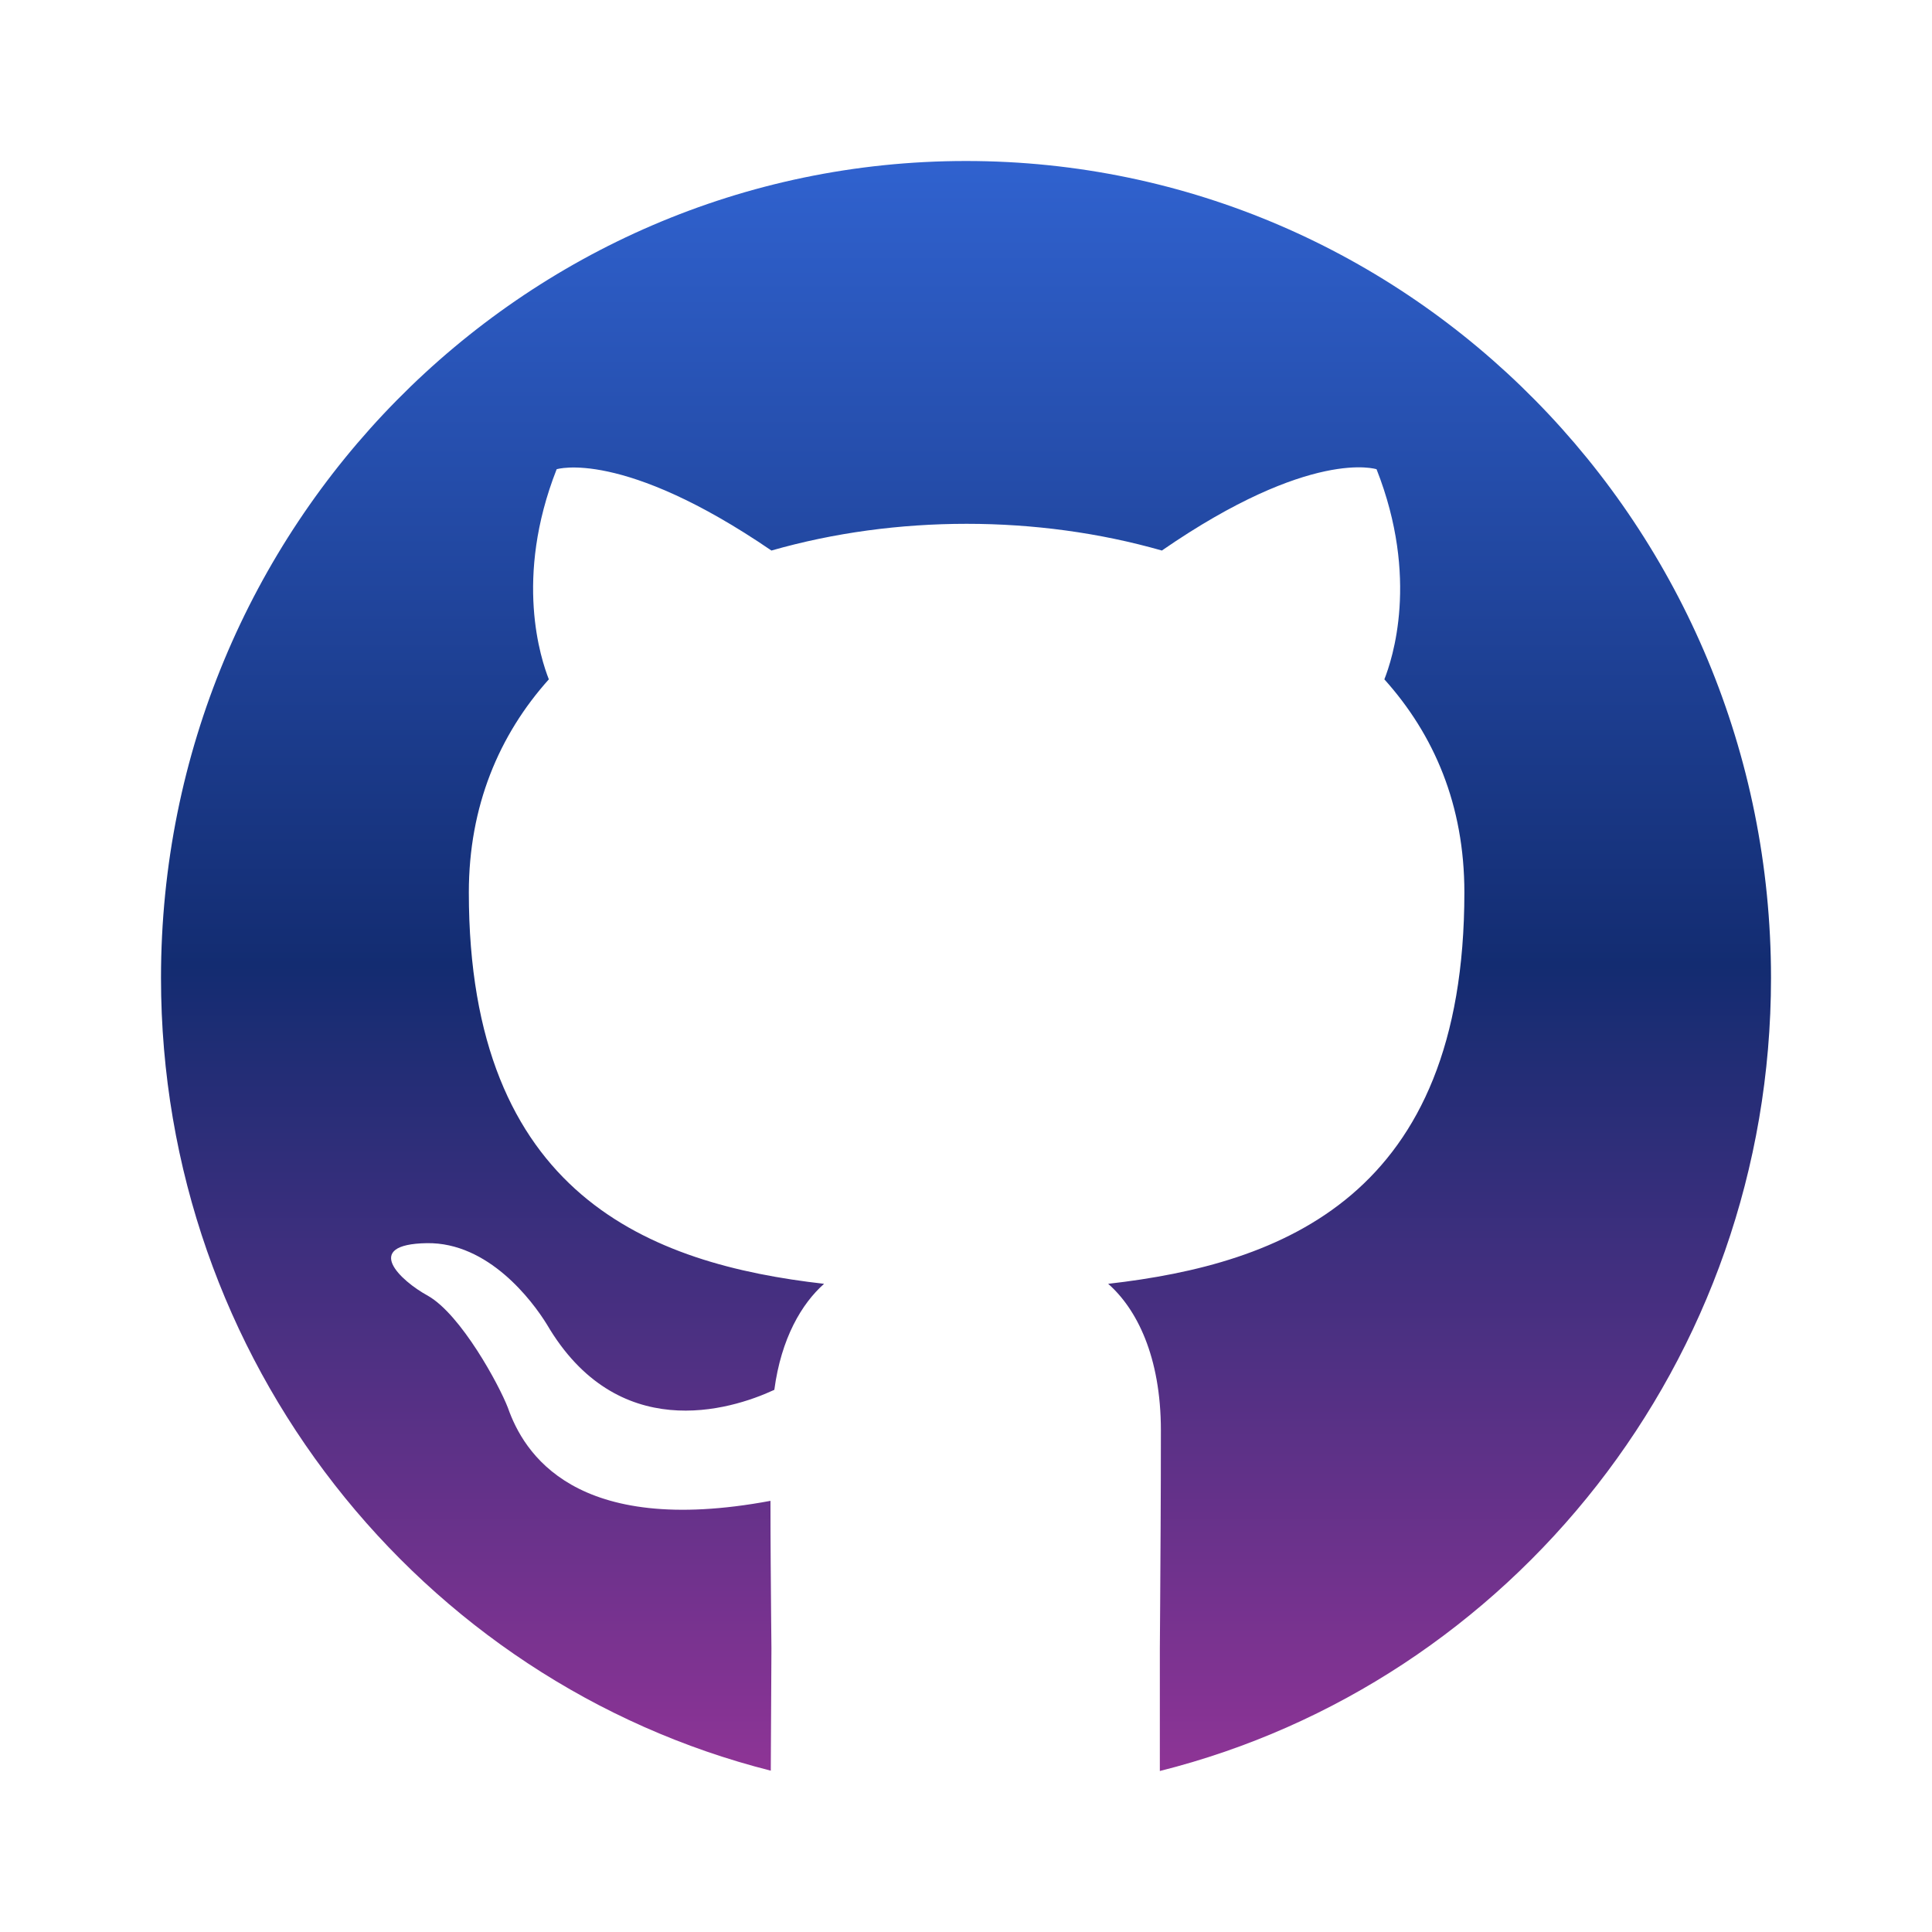 <svg width="24" height="24" viewBox="0 0 24 24" fill="none" xmlns="http://www.w3.org/2000/svg">
<path d="M14.408 22C18.768 20.906 22 16.91 22 12.148C22 6.543 17.523 2 12 2C6.477 2 2 6.543 2 12.148C2 16.904 5.224 20.896 9.575 21.996C9.579 21.38 9.583 20.626 9.583 20.478C9.583 20.397 9.581 20.25 9.579 20.059C9.576 19.699 9.571 19.182 9.571 18.644C7.133 19.099 6.503 18.041 6.309 17.487C6.2 17.204 5.727 16.33 5.315 16.096C4.975 15.911 4.49 15.456 5.303 15.443C6.066 15.431 6.612 16.157 6.794 16.453C7.667 17.942 9.061 17.524 9.619 17.265C9.704 16.625 9.959 16.194 10.237 15.948C8.079 15.702 5.824 14.852 5.824 11.086C5.824 10.015 6.2 9.128 6.818 8.439C6.721 8.193 6.382 7.184 6.915 5.829C6.915 5.829 7.728 5.571 9.583 6.839C10.359 6.617 11.183 6.507 12.008 6.507C12.832 6.507 13.657 6.617 14.433 6.839C16.288 5.559 17.1 5.829 17.1 5.829C17.634 7.184 17.294 8.193 17.197 8.439C17.816 9.128 18.191 10.002 18.191 11.086C18.191 14.865 15.924 15.702 13.766 15.948C14.117 16.256 14.421 16.847 14.421 17.77C14.421 18.647 14.415 19.409 14.412 19.919C14.41 20.174 14.408 20.367 14.408 20.478V22Z" fill="url(#paint0_linear_2622_3862)"/>
<defs>
<linearGradient id="paint0_linear_2622_3862" x1="12" y1="2" x2="12" y2="22" gradientUnits="userSpaceOnUse">
<stop stop-color="#3062CF"/>
<stop offset="0.5" stop-color="#132C71"/>
<stop offset="1" stop-color="#8E3496"/>
</linearGradient>
</defs>
</svg>
